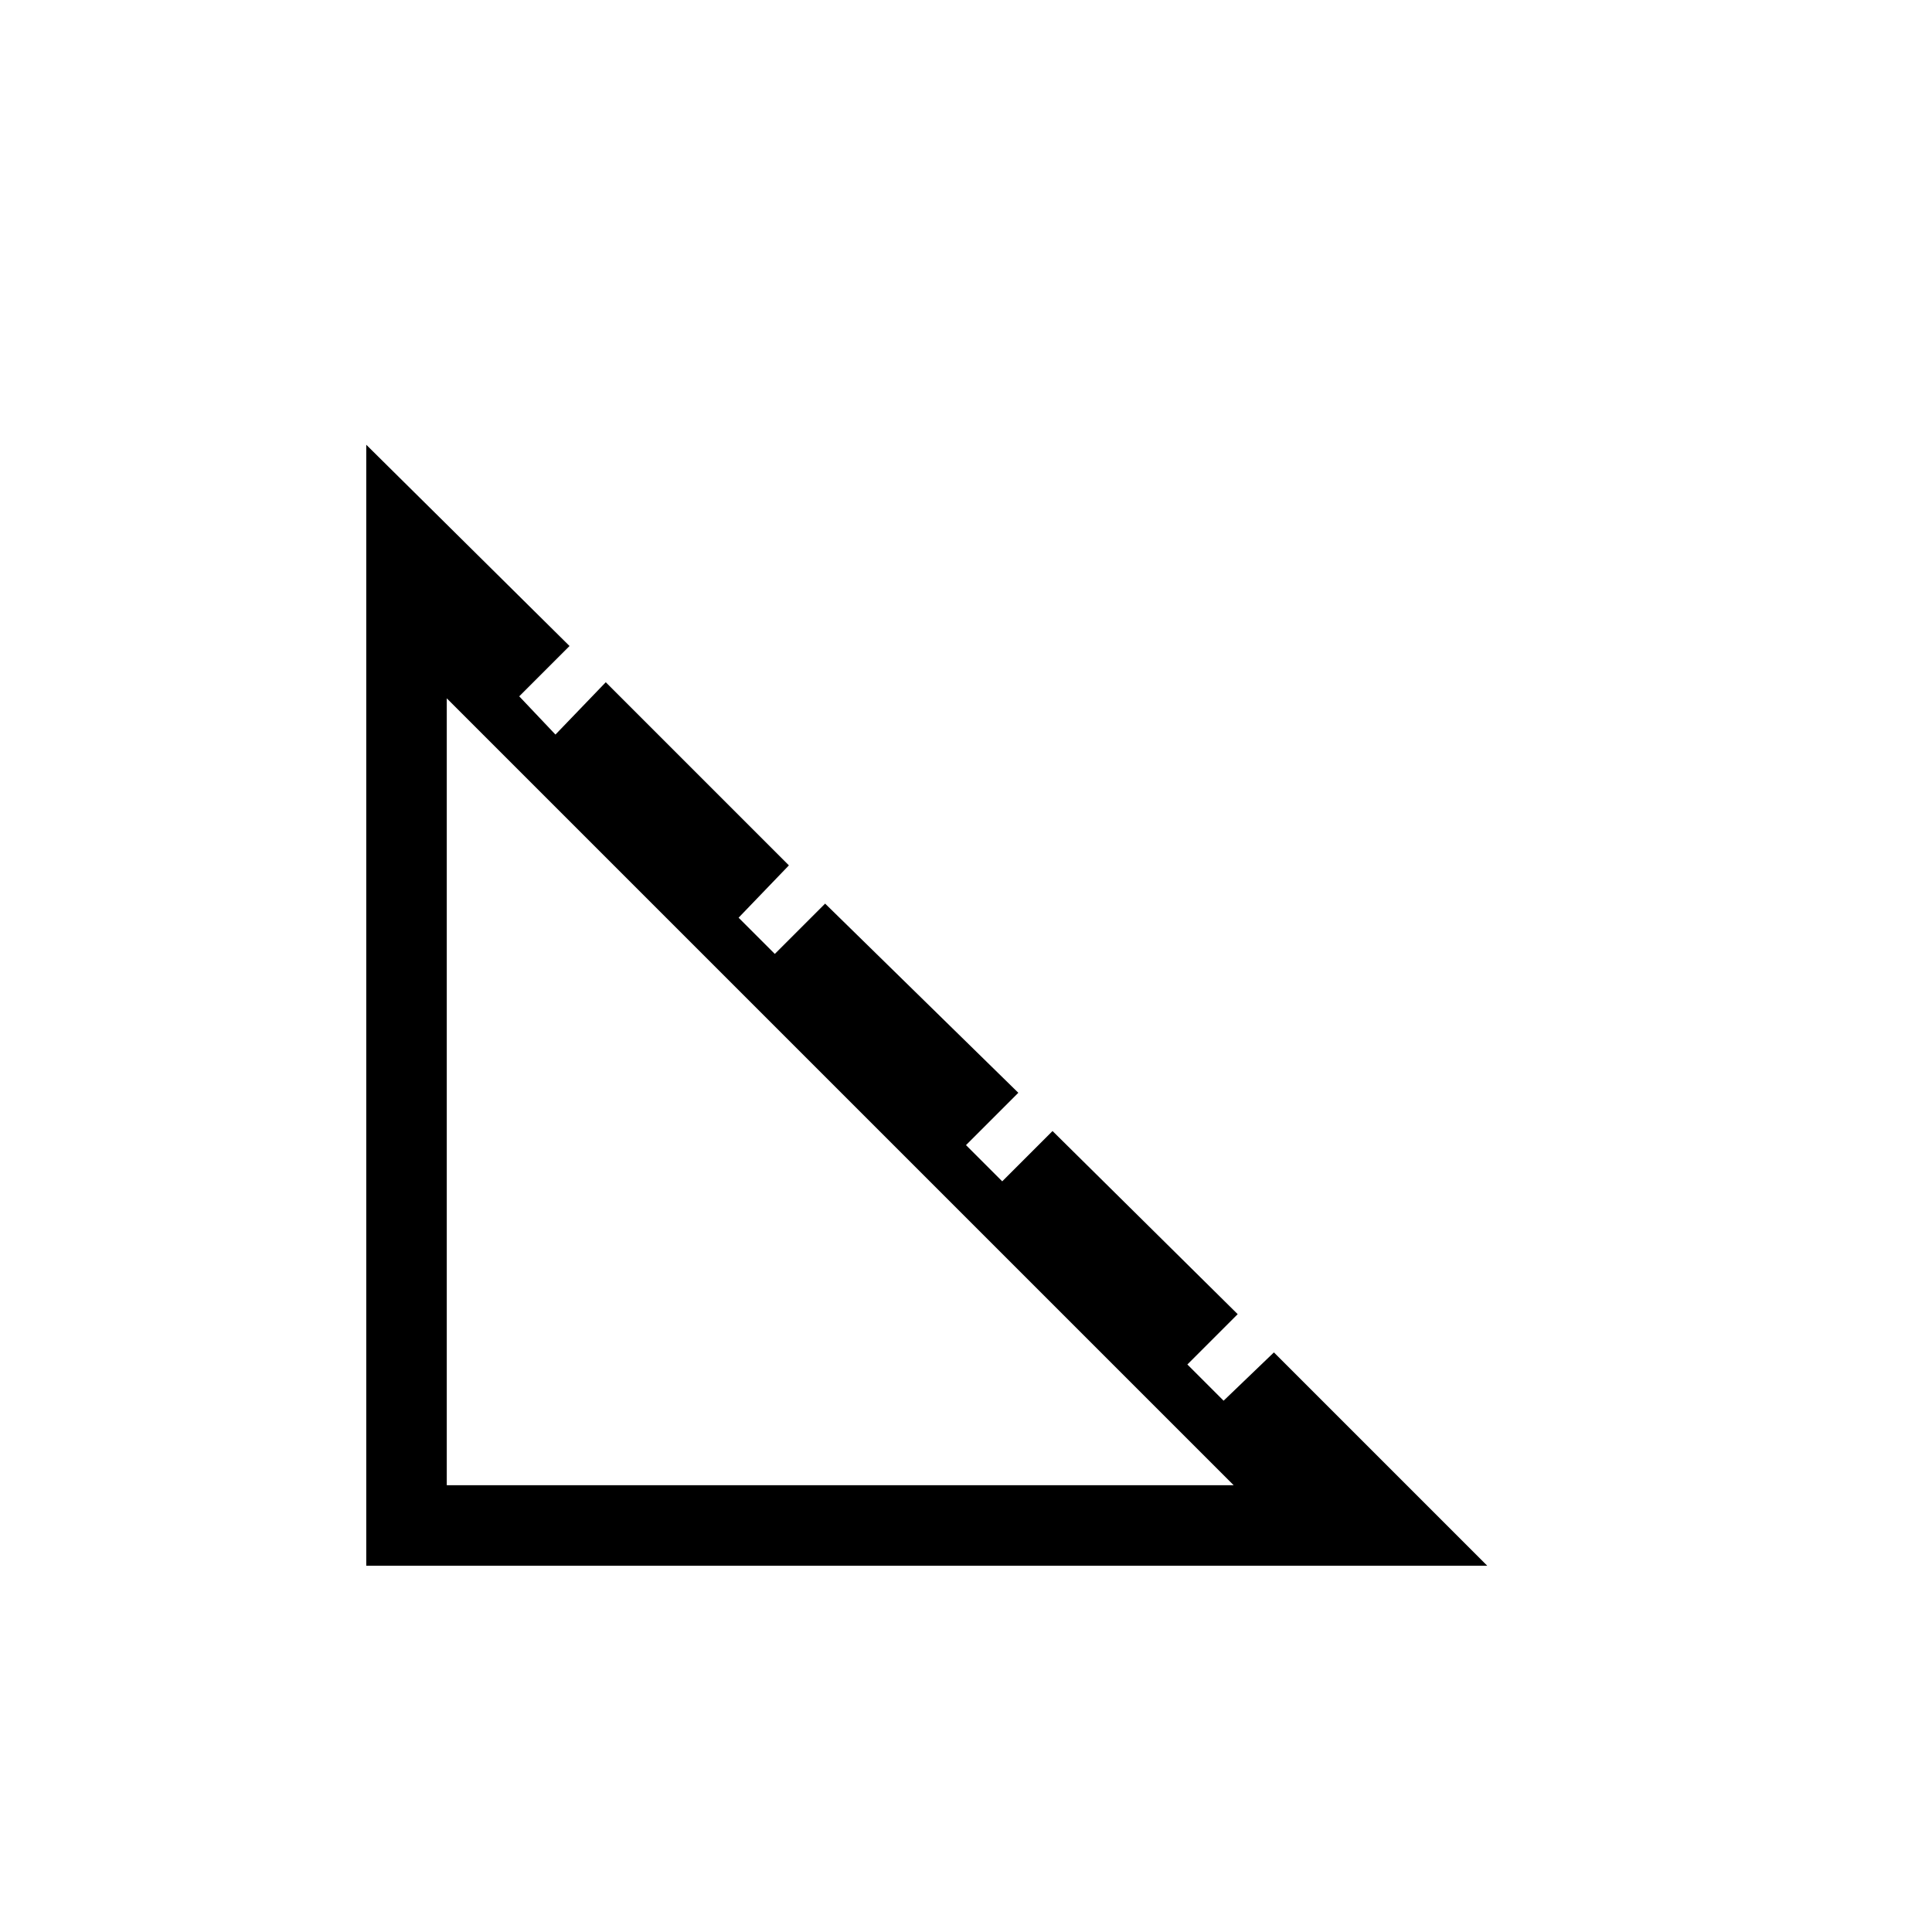 <svg xmlns="http://www.w3.org/2000/svg" height="48" width="48"><path d="M9.1 38.9V11.05L14.15 16.05L12.9 17.3L13.8 18.25L15.05 16.95L19.6 21.5L18.35 22.8L19.25 23.7L20.5 22.45L25.3 27.15L24 28.45L24.9 29.35L26.15 28.1L30.75 32.65L29.5 33.9L30.4 34.8L31.65 33.6L36.95 38.9ZM11.1 36.9H30.65L11.1 17.35Z"/></svg>